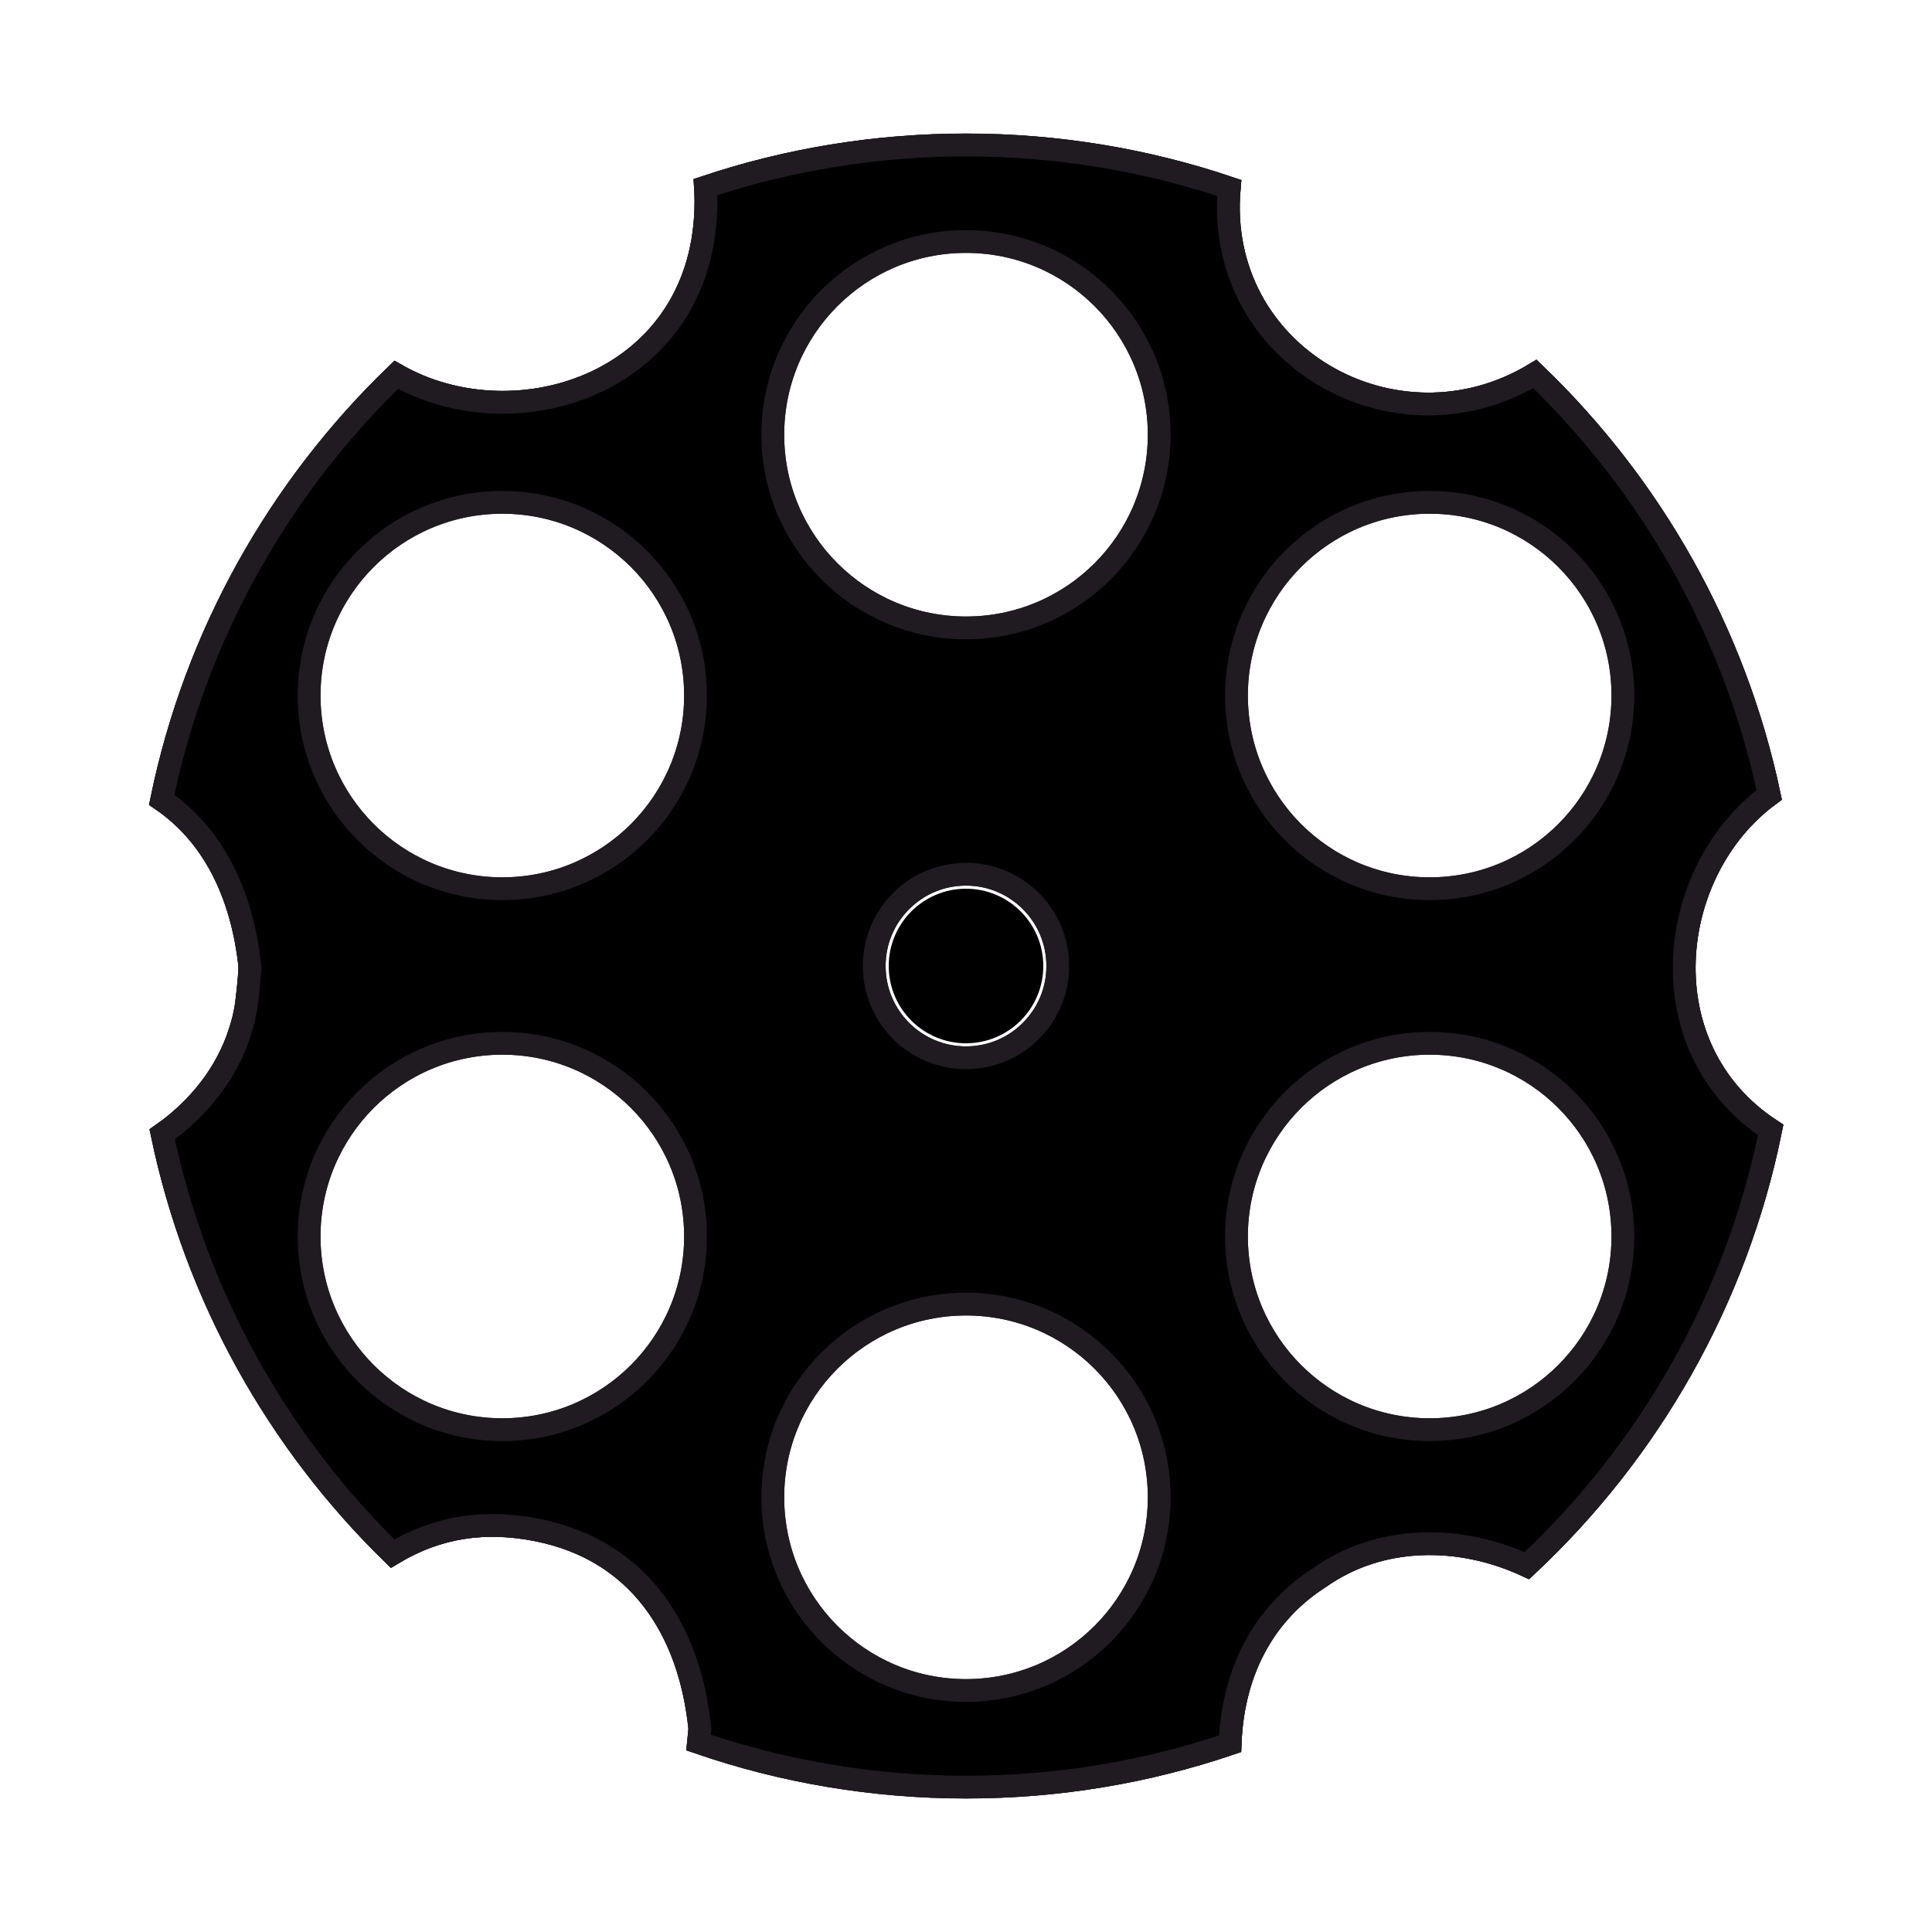 <?xml version="1.0" encoding="UTF-8"?>
<!DOCTYPE svg PUBLIC "-//W3C//DTD SVG 1.1//EN" "http://www.w3.org/Graphics/SVG/1.1/DTD/svg11.dtd">
<!-- Creator: CorelDRAW 2019 (64-Bit) -->
<svg xmlns="http://www.w3.org/2000/svg" xml:space="preserve" width="200px" height="200px" version="1.1" style="shape-rendering:geometricPrecision; text-rendering:geometricPrecision; image-rendering:optimizeQuality; fill-rule:evenodd; clip-rule:evenodd"
viewBox="0 0 200 200"
 xmlns:xlink="http://www.w3.org/1999/xlink"
 xmlns:xodm="http://www.corel.com/coreldraw/odm/2003">
 <defs>
  <style type="text/css">
   <![CDATA[
    .str1 {stroke:black;stroke-miterlimit:22.926}
    .str2 {stroke:#2B2A29;stroke-width:2.36;stroke-miterlimit:22.926}
    .str3 {stroke:#1F1B20;stroke-width:2.36;stroke-miterlimit:22.926}
    .str0 {stroke:black;stroke-width:2.36;stroke-miterlimit:22.926}
    .fil0 {fill:none}
    .fil1 {fill:#7688A1}
    .fil2 {fill:black}
    .fil3 {fill:black}
   ]]>
  </style>
 </defs>
 <g id="Слой_x0020_1">
  <path class="fil0 str0" d="M100 15c9.53,0 18.7,1.57 27.25,4.46 -1.55,17.36 17.22,27.97 31.64,19.25 12.03,11.56 20.67,26.64 24.26,43.58 -10.75,7.9 -12.74,26.24 0.15,34.68 -3.57,17.63 -12.6,33.28 -25.24,45.11 -6.89,-3.2 -15.13,-3.26 -21.51,1.26 -5.15,3.29 -8.9,8.99 -9.21,17.17 -17.72,6.01 -37.34,5.97 -55.03,-0.13l0.14 -1.41c-1.21,-11.95 -8.09,-20.27 -20.2,-21.02 -4.26,-0.24 -7.96,0.69 -11.61,2.88 -11.86,-11.57 -20.34,-26.58 -23.85,-43.41 4.5,-3.19 7.56,-7.52 8.67,-12.97 0.15,-1.51 0.39,-3.05 0.39,-4.58 -0.75,-6.66 -3.34,-13.14 -9.11,-17.08 3.52,-17.1 12.18,-32.32 24.28,-43.99 12.53,7.15 32.06,0.72 32.06,-17.95 0,-0.51 -0.02,-0.99 -0.05,-1.48 8.47,-2.83 17.54,-4.37 26.97,-4.37z"/>
  <circle class="fil0 str1" cx="100" cy="45" r="20"/>
  <circle class="fil0 str1" cx="52" cy="128" r="20"/>
  <circle class="fil0 str1" cx="148" cy="128" r="20"/>
  <circle class="fil0 str1" cx="148" cy="72" r="20"/>
  <circle class="fil0 str1" cx="52" cy="72" r="20"/>
  <circle class="fil0 str1" cx="100" cy="100" r="9.5"/>
  <circle class="fil0 str1" cx="100" cy="155" r="20"/>
  <path class="fil1 str2" d="M100 135c11.05,0 20,8.95 20,20 0,11.05 -8.95,20 -20,20 -11.05,0 -20,-8.95 -20,-20 0,-11.05 8.95,-20 20,-20zm48 -43c-11.05,0 -20,-8.95 -20,-20 0,-11.05 8.95,-20 20,-20 11.05,0 20,8.95 20,20 0,11.05 -8.95,20 -20,20zm-96 -40c11.05,0 20,8.95 20,20 0,11.05 -8.95,20 -20,20 -11.05,0 -20,-8.95 -20,-20 0,-11.05 8.95,-20 20,-20zm57.5 48c0,5.25 -4.25,9.5 -9.5,9.5 -5.25,0 -9.5,-4.25 -9.5,-9.5 0,-5.25 4.25,-9.5 9.5,-9.5 5.25,0 9.5,4.25 9.5,9.5zm38.5 8c11.05,0 20,8.95 20,20 0,11.05 -8.95,20 -20,20 -11.05,0 -20,-8.95 -20,-20 0,-11.05 8.95,-20 20,-20zm-48 77c9.63,0 18.76,-1.58 27.34,-4.49 0.31,-8.18 4.06,-13.88 9.21,-17.17 6.37,-4.52 14.63,-4.46 21.51,-1.26 12.64,-11.83 21.67,-27.48 25.24,-45.11 -12.89,-8.44 -10.9,-26.78 -0.15,-34.68 -3.59,-16.94 -12.23,-32.02 -24.26,-43.58 -14.42,8.72 -33.19,-1.89 -31.64,-19.25 -17.45,-5.9 -36.75,-5.93 -54.22,-0.09 0.03,0.49 0.05,0.97 0.05,1.48 0,18.67 -19.53,25.1 -32.06,17.95 -12.1,11.67 -20.76,26.89 -24.28,43.99 5.85,4 8.46,10.64 9.15,17.43 -0.21,2.15 -0.28,4.06 -0.91,6.14l-0.14 0.43c-1.28,4.27 -4.42,8.12 -8.05,10.63 3.51,16.83 11.99,31.84 23.85,43.41 4.71,-2.83 9.66,-3.52 15.04,-2.43 10.44,2.12 15.73,10.22 16.77,20.57l-0.14 1.41c8.68,3 18.06,4.62 27.69,4.62zm-48 -77c11.05,0 20,8.95 20,20 0,11.05 -8.95,20 -20,20 -11.05,0 -20,-8.95 -20,-20 0,-11.05 8.95,-20 20,-20zm68 -63c0,11.05 -8.95,20 -20,20 -11.05,0 -20,-8.95 -20,-20 0,-11.05 8.95,-20 20,-20 11.05,0 20,8.95 20,20z"/>
  <path class="fil2 str3" d="M100 135c11.05,0 20,8.95 20,20 0,11.05 -8.95,20 -20,20 -11.05,0 -20,-8.95 -20,-20 0,-11.05 8.95,-20 20,-20zm48 -43c-11.05,0 -20,-8.95 -20,-20 0,-11.05 8.95,-20 20,-20 11.05,0 20,8.95 20,20 0,11.05 -8.95,20 -20,20zm-96 -40c11.05,0 20,8.95 20,20 0,11.05 -8.95,20 -20,20 -11.05,0 -20,-8.95 -20,-20 0,-11.05 8.95,-20 20,-20zm57.5 48c0,5.25 -4.25,9.5 -9.5,9.5 -5.25,0 -9.5,-4.25 -9.5,-9.5 0,-5.25 4.25,-9.5 9.5,-9.5 5.25,0 9.5,4.25 9.5,9.5zm38.5 8c11.05,0 20,8.95 20,20 0,11.05 -8.95,20 -20,20 -11.05,0 -20,-8.95 -20,-20 0,-11.05 8.95,-20 20,-20zm-96 0c11.05,0 20,8.95 20,20 0,11.05 -8.95,20 -20,20 -11.05,0 -20,-8.95 -20,-20 0,-11.05 8.95,-20 20,-20zm68 -63c0,11.05 -8.95,20 -20,20 -11.05,0 -20,-8.95 -20,-20 0,-11.05 8.95,-20 20,-20 11.05,0 20,8.95 20,20zm-20 140c9.63,0 18.76,-1.58 27.34,-4.49 0.31,-8.18 4.06,-13.88 9.21,-17.17 6.37,-4.52 14.63,-4.46 21.51,-1.26 12.64,-11.83 21.67,-27.48 25.24,-45.11 -12.89,-8.44 -10.9,-26.78 -0.15,-34.68 -3.59,-16.94 -12.23,-32.02 -24.26,-43.58 -14.42,8.72 -33.19,-1.89 -31.64,-19.25 -17.45,-5.9 -36.75,-5.93 -54.22,-0.09 0.03,0.49 0.05,0.97 0.05,1.48 0,18.67 -19.53,25.1 -32.06,17.95 -12.1,11.67 -20.76,26.89 -24.28,43.99 5.85,4 8.46,10.64 9.15,17.43 -0.21,2.15 -0.28,4.06 -0.91,6.14l-0.14 0.43c-1.28,4.27 -4.42,8.12 -8.05,10.63 3.51,16.83 11.99,31.84 23.85,43.41 4.71,-2.83 9.66,-3.52 15.04,-2.43 10.44,2.12 15.73,10.22 16.77,20.57l-0.14 1.41c8.68,3 18.06,4.62 27.69,4.62z"/>
  <path class="fil3 str1" d="M100 92.5c-4.14,0 -7.5,3.36 -7.5,7.5 0,4.14 3.36,7.5 7.5,7.5 4.14,0 7.5,-3.36 7.5,-7.5 0,-4.14 -3.36,-7.5 -7.5,-7.5z"/>
 </g>
</svg>
